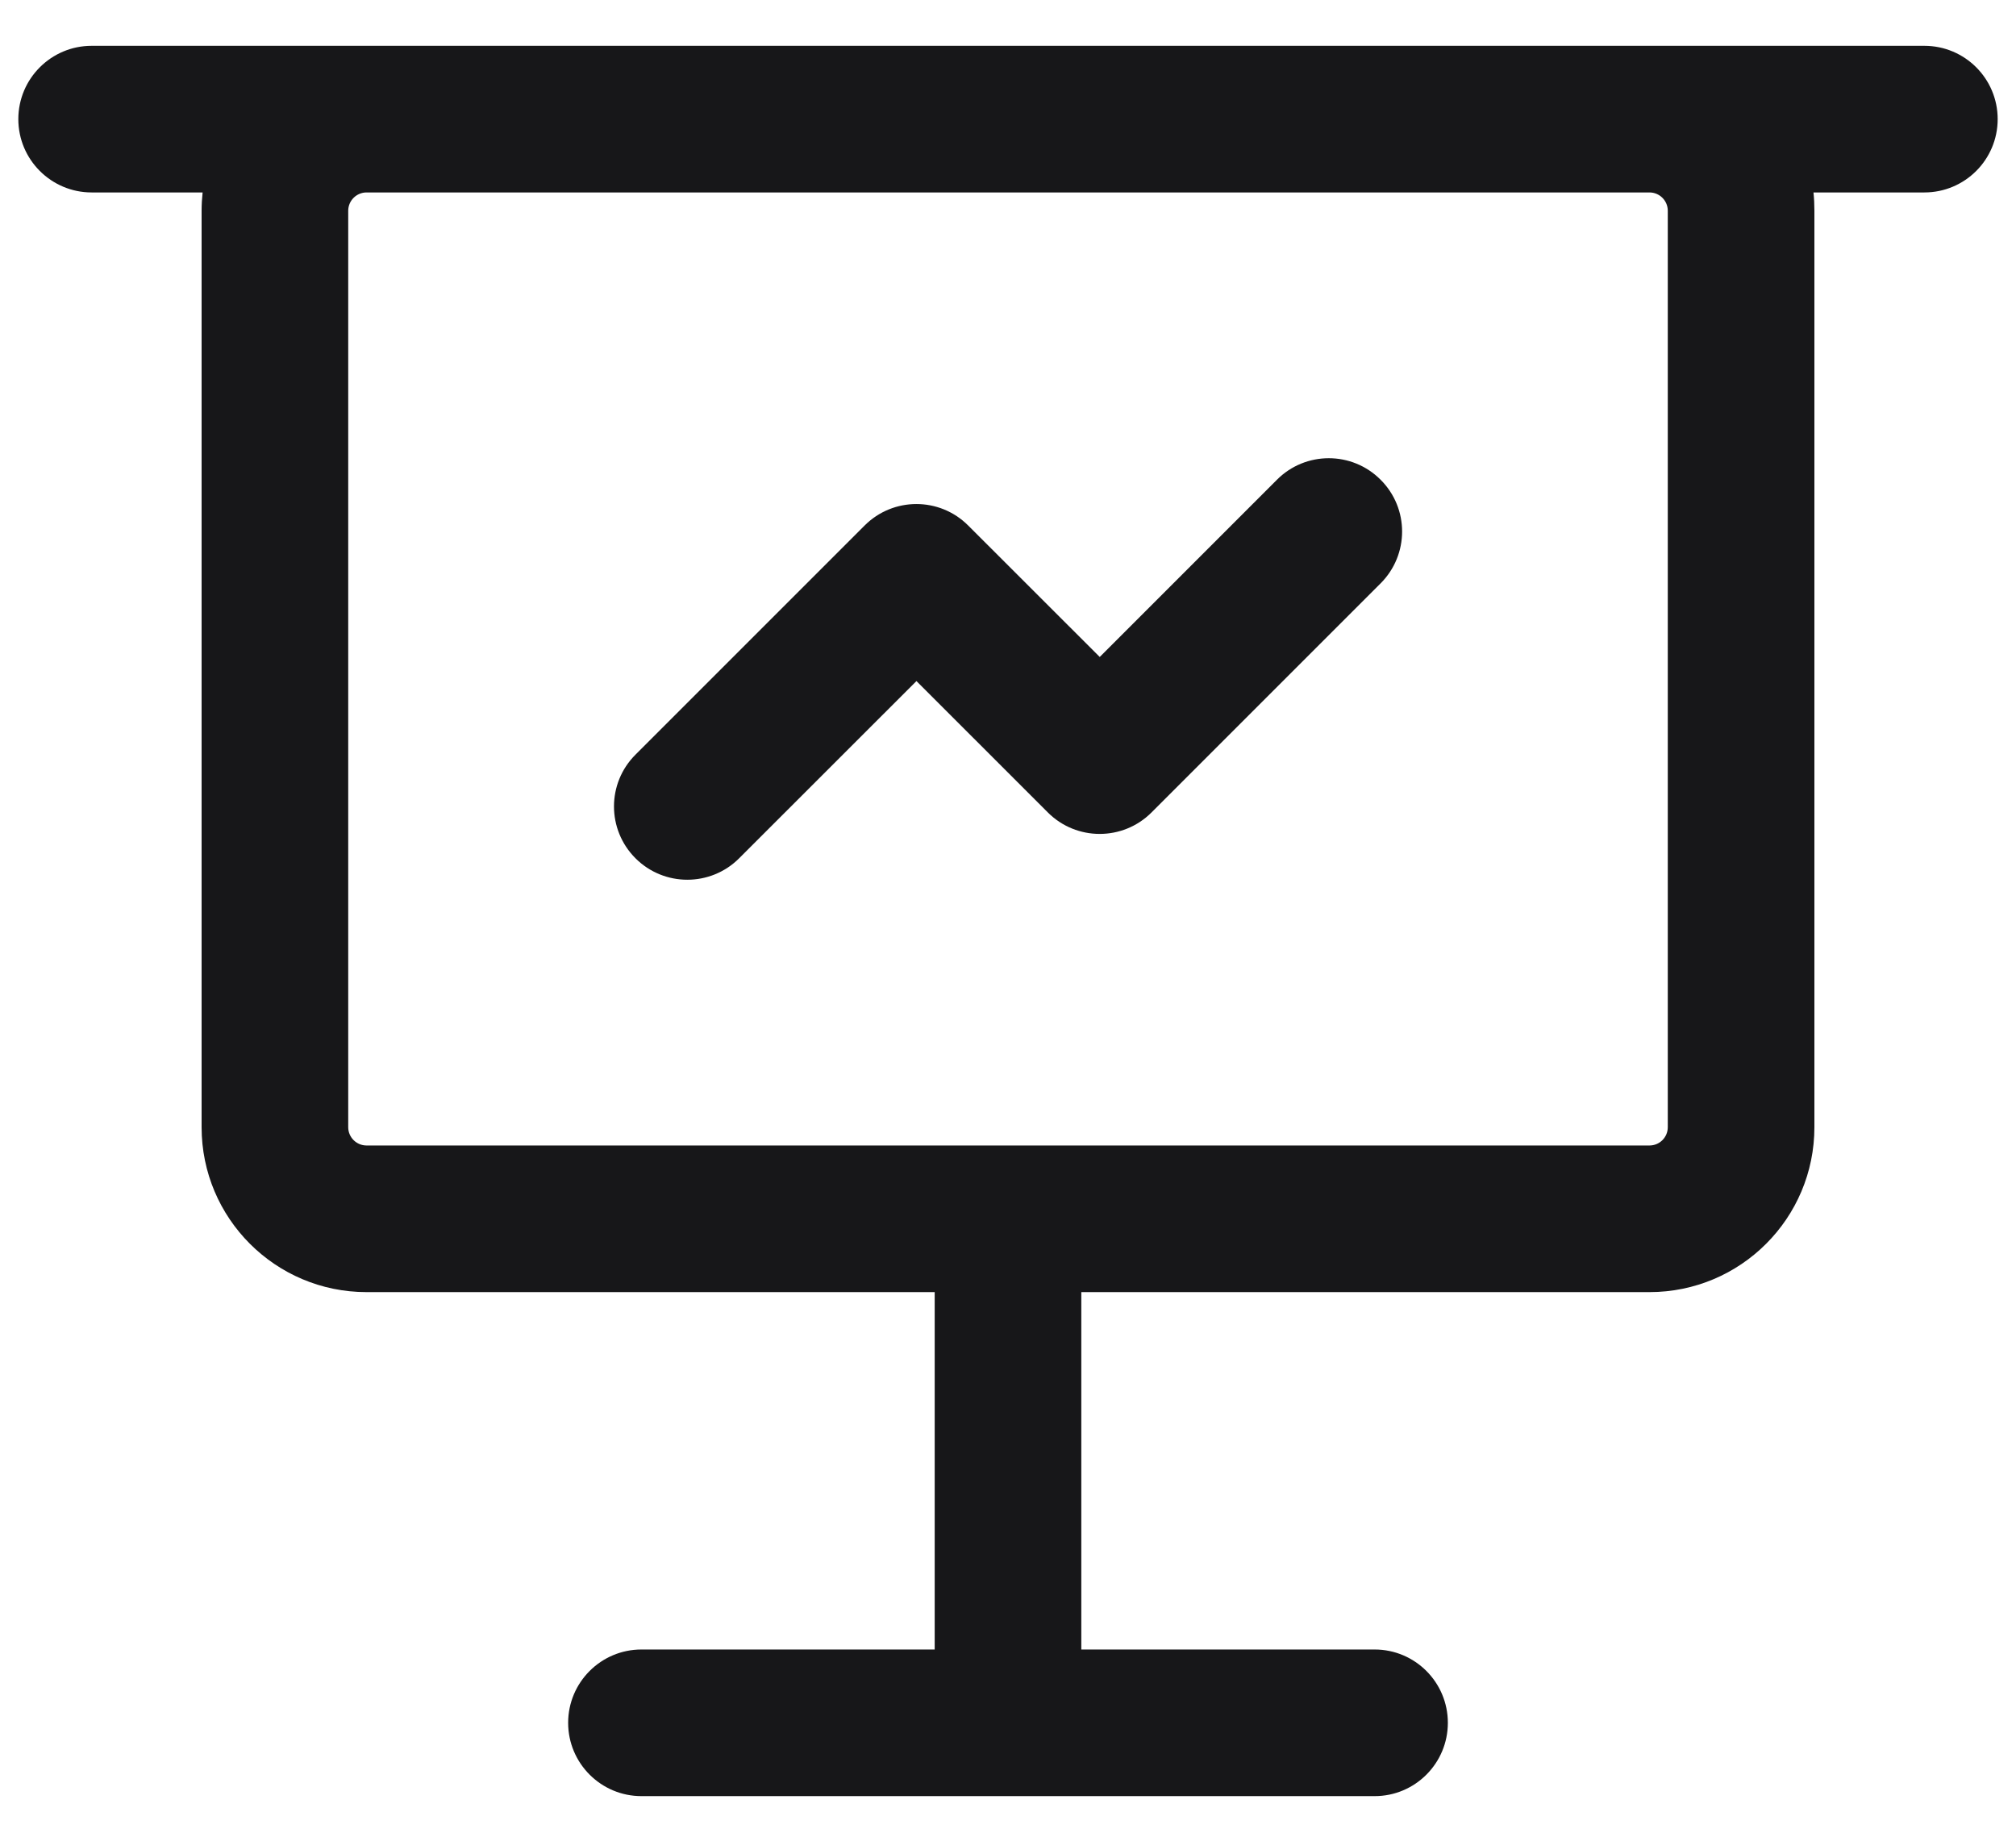 <svg width="22" height="20" viewBox="0 0 22 20" fill="none" xmlns="http://www.w3.org/2000/svg">
<path fill-rule="evenodd" clip-rule="evenodd" d="M0.2 1.3C0.2 0.858 0.559 0.5 1 0.5H4H18H21C21.442 0.5 21.8 0.858 21.8 1.3C21.8 1.742 21.442 2.1 21 2.1H19.79C19.797 2.166 19.8 2.232 19.8 2.3V12.3C19.8 13.294 18.995 14.1 18 14.1H11.8V18H15.001C15.442 18 15.8 18.358 15.8 18.8C15.8 19.242 15.442 19.6 15.001 19.6H7C6.559 19.6 6.2 19.242 6.2 18.8C6.2 18.358 6.559 18 7 18H10.2V14.1H4C3.006 14.1 2.2 13.294 2.2 12.3V2.3C2.2 2.232 2.204 2.166 2.211 2.1H1C0.559 2.1 0.2 1.742 0.2 1.3ZM4 2.1H18C18.111 2.1 18.2 2.19 18.2 2.3V12.3C18.2 12.411 18.111 12.5 18 12.5H4C3.89 12.5 3.8 12.411 3.8 12.3V2.3C3.8 2.19 3.89 2.1 4 2.1ZM15.066 6.366C15.379 6.053 15.379 5.547 15.066 5.235C14.754 4.922 14.247 4.922 13.935 5.235L12.001 7.169L10.566 5.735C10.254 5.422 9.747 5.422 9.435 5.735L6.935 8.235C6.622 8.547 6.622 9.053 6.935 9.366C7.247 9.678 7.754 9.678 8.066 9.366L10.001 7.432L11.435 8.866C11.747 9.178 12.254 9.178 12.566 8.866L15.066 6.366Z" fill="#171719"/>
</svg>
